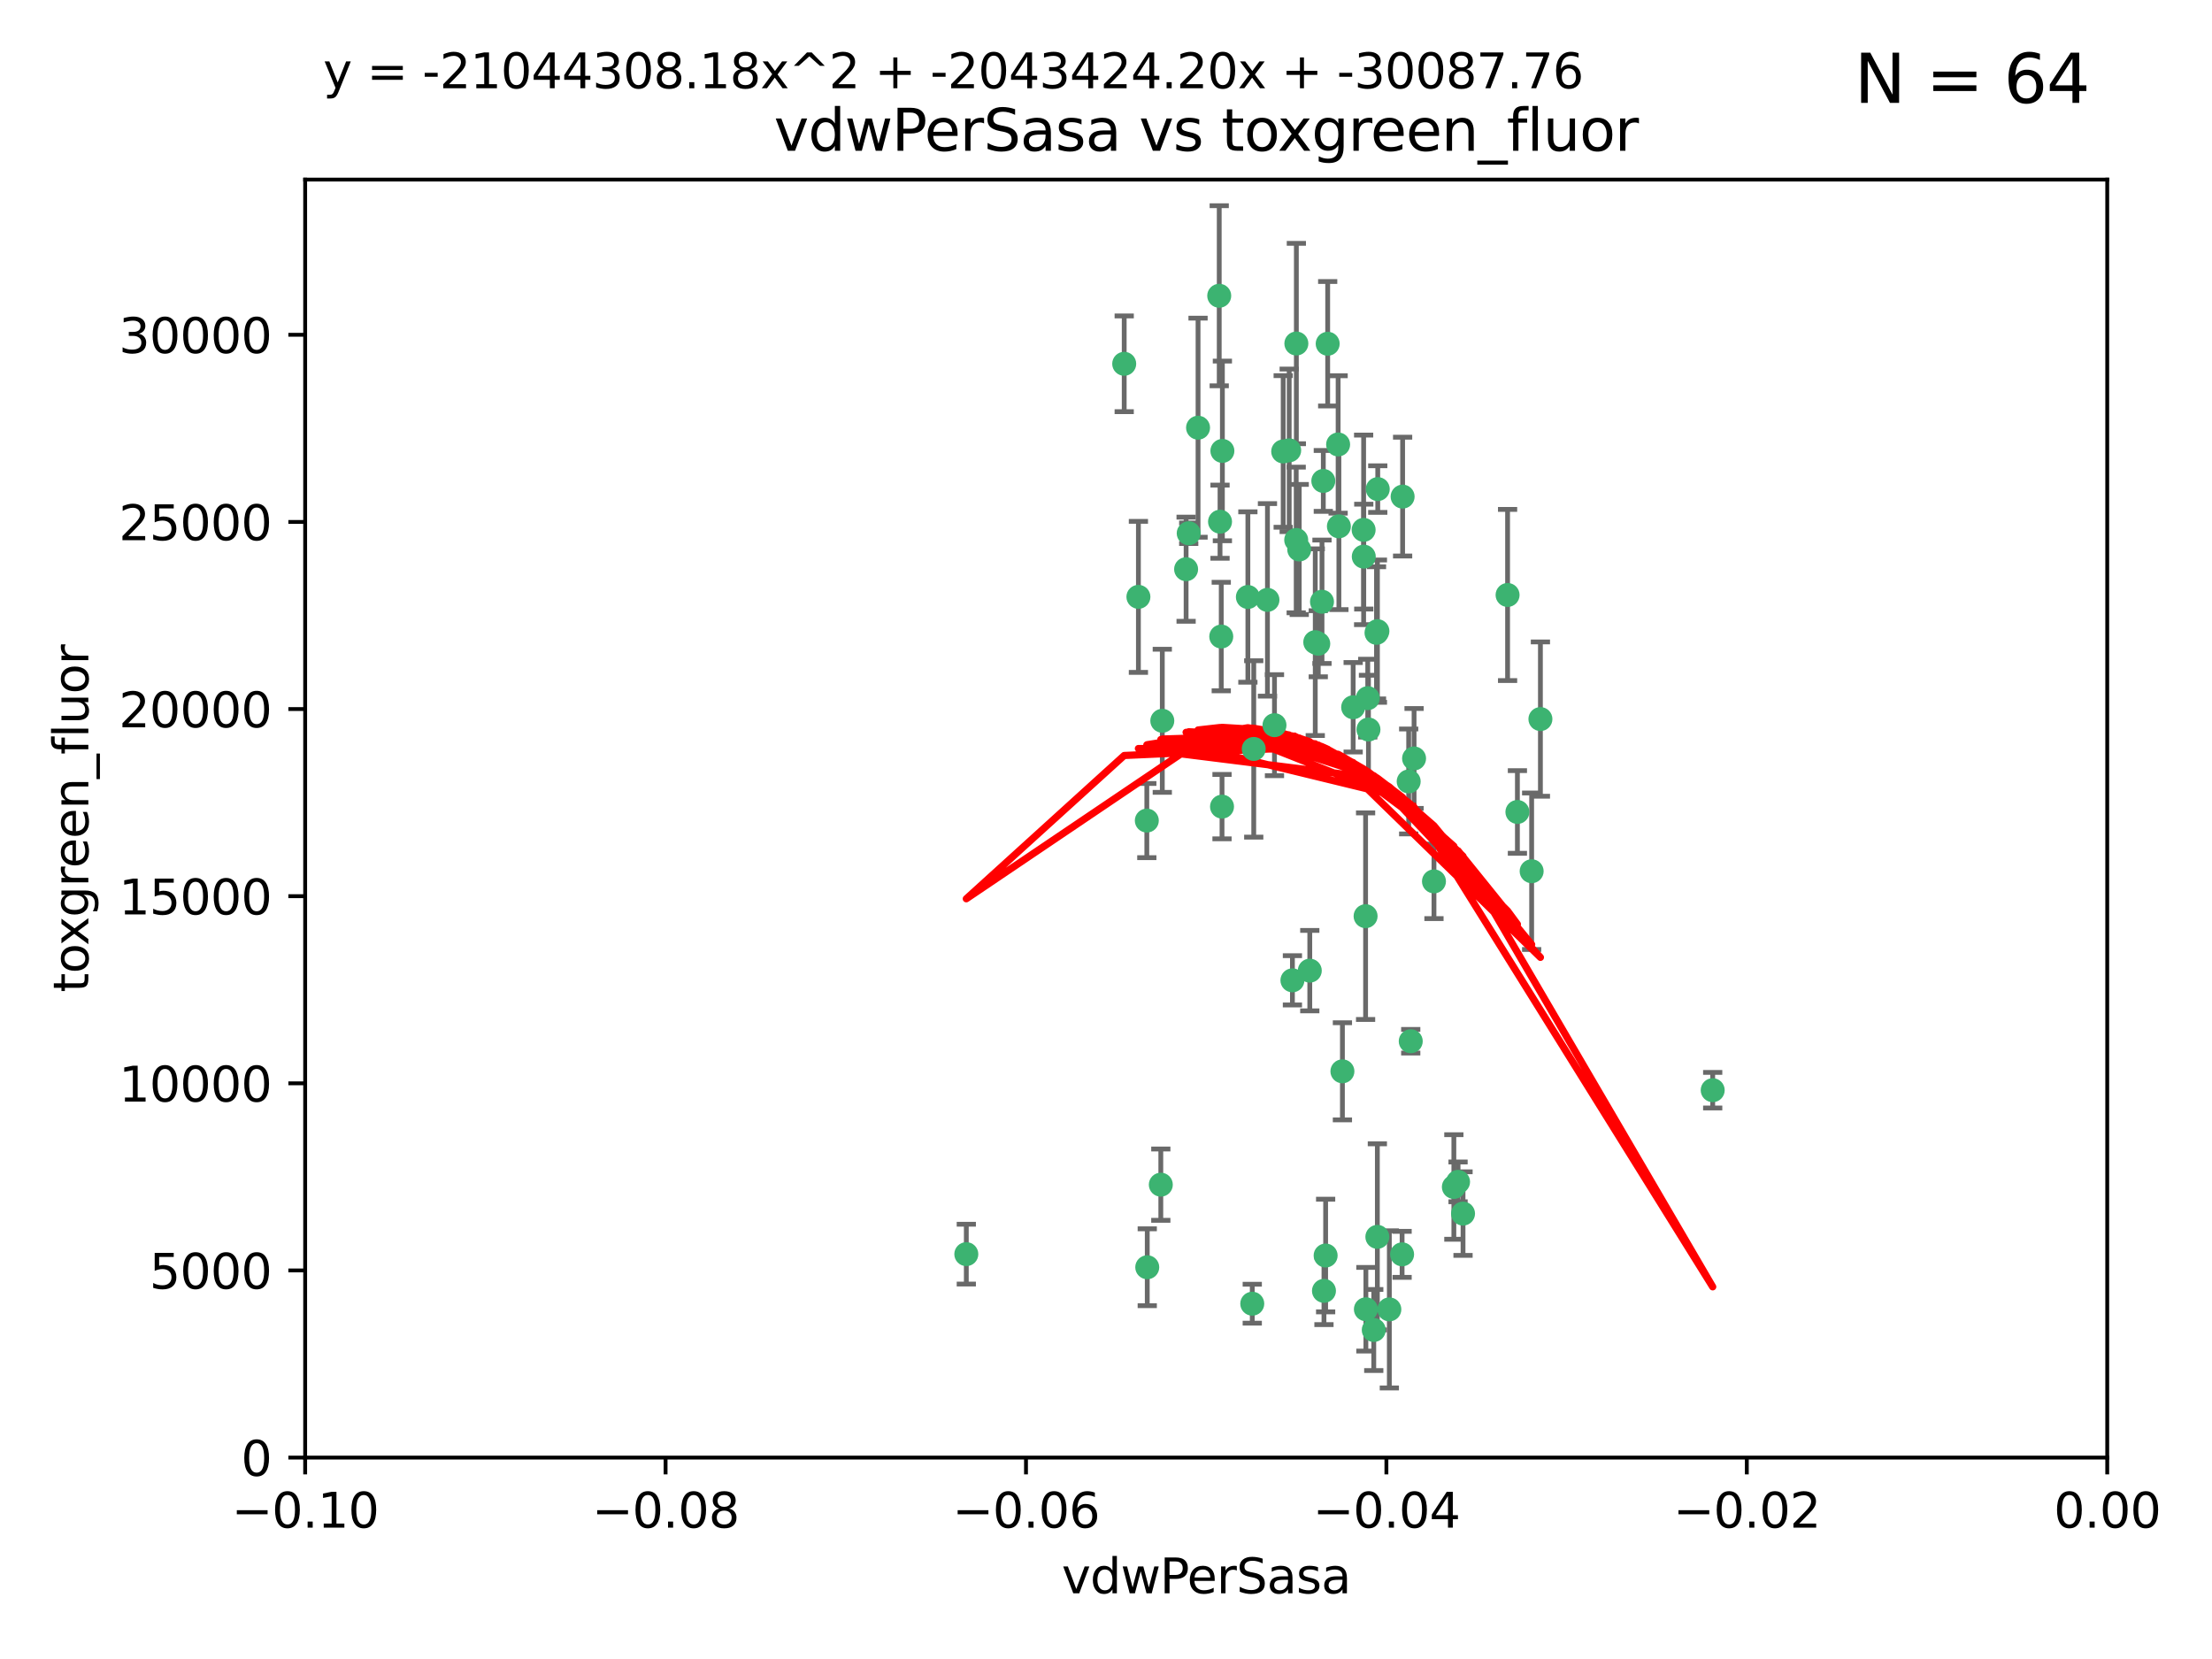 <?xml version="1.0" encoding="utf-8" standalone="no"?>
<!DOCTYPE svg PUBLIC "-//W3C//DTD SVG 1.1//EN"
  "http://www.w3.org/Graphics/SVG/1.1/DTD/svg11.dtd">
<svg xmlns:xlink="http://www.w3.org/1999/xlink" width="460.8pt" height="345.6pt" viewBox="0 0 460.8 345.6" xmlns="http://www.w3.org/2000/svg" version="1.1">
 <defs>
  <style type="text/css">*{stroke-linejoin: round; stroke-linecap: butt}</style>
 </defs>
 <g id="figure_1">
  <g id="patch_1">
   <path d="M 0 345.6 
L 460.8 345.6 
L 460.8 0 
L 0 0 
z
" style="fill: #ffffff"/>
  </g>
  <g id="axes_1">
   <g id="patch_2">
    <path d="M 63.571 303.64 
L 438.975 303.64 
L 438.975 37.411 
L 63.571 37.411 
z
" style="fill: #ffffff"/>
   </g>
   <g id="PathCollection_1">
    <defs>
     <path id="mfde6fa916e" d="M 0 1.118 
C 0.297 1.118 0.581 1 0.791 0.791 
C 1 0.581 1.118 0.297 1.118 0 
C 1.118 -0.297 1 -0.581 0.791 -0.791 
C 0.581 -1 0.297 -1.118 0 -1.118 
C -0.297 -1.118 -0.581 -1 -0.791 -0.791 
C -1 -0.581 -1.118 -0.297 -1.118 0 
C -1.118 0.297 -1 0.581 -0.791 0.791 
C -0.581 1 -0.297 1.118 0 1.118 
z
" style="stroke: #3cb371"/>
    </defs>
    <g clip-path="url(#p463b7ddf4f)">
     <use xlink:href="#mfde6fa916e" x="270.055" y="71.562" style="fill: #3cb371; stroke: #3cb371"/>
     <use xlink:href="#mfde6fa916e" x="286.941" y="131.48" style="fill: #3cb371; stroke: #3cb371"/>
     <use xlink:href="#mfde6fa916e" x="270.654" y="114.467" style="fill: #3cb371; stroke: #3cb371"/>
     <use xlink:href="#mfde6fa916e" x="284.069" y="110.38" style="fill: #3cb371; stroke: #3cb371"/>
     <use xlink:href="#mfde6fa916e" x="249.576" y="89.097" style="fill: #3cb371; stroke: #3cb371"/>
     <use xlink:href="#mfde6fa916e" x="254.155" y="108.676" style="fill: #3cb371; stroke: #3cb371"/>
     <use xlink:href="#mfde6fa916e" x="201.3" y="261.259" style="fill: #3cb371; stroke: #3cb371"/>
     <use xlink:href="#mfde6fa916e" x="234.193" y="75.786" style="fill: #3cb371; stroke: #3cb371"/>
     <use xlink:href="#mfde6fa916e" x="275.395" y="125.356" style="fill: #3cb371; stroke: #3cb371"/>
     <use xlink:href="#mfde6fa916e" x="267.313" y="94.046" style="fill: #3cb371; stroke: #3cb371"/>
     <use xlink:href="#mfde6fa916e" x="261.177" y="156.019" style="fill: #3cb371; stroke: #3cb371"/>
     <use xlink:href="#mfde6fa916e" x="281.888" y="147.335" style="fill: #3cb371; stroke: #3cb371"/>
     <use xlink:href="#mfde6fa916e" x="264.035" y="124.965" style="fill: #3cb371; stroke: #3cb371"/>
     <use xlink:href="#mfde6fa916e" x="254.646" y="93.933" style="fill: #3cb371; stroke: #3cb371"/>
     <use xlink:href="#mfde6fa916e" x="284.099" y="115.953" style="fill: #3cb371; stroke: #3cb371"/>
     <use xlink:href="#mfde6fa916e" x="278.917" y="109.646" style="fill: #3cb371; stroke: #3cb371"/>
     <use xlink:href="#mfde6fa916e" x="292.191" y="103.453" style="fill: #3cb371; stroke: #3cb371"/>
     <use xlink:href="#mfde6fa916e" x="242.128" y="150.153" style="fill: #3cb371; stroke: #3cb371"/>
     <use xlink:href="#mfde6fa916e" x="268.562" y="93.812" style="fill: #3cb371; stroke: #3cb371"/>
     <use xlink:href="#mfde6fa916e" x="259.956" y="124.367" style="fill: #3cb371; stroke: #3cb371"/>
     <use xlink:href="#mfde6fa916e" x="238.903" y="170.94" style="fill: #3cb371; stroke: #3cb371"/>
     <use xlink:href="#mfde6fa916e" x="275.671" y="100.184" style="fill: #3cb371; stroke: #3cb371"/>
     <use xlink:href="#mfde6fa916e" x="247.087" y="118.577" style="fill: #3cb371; stroke: #3cb371"/>
     <use xlink:href="#mfde6fa916e" x="278.755" y="92.588" style="fill: #3cb371; stroke: #3cb371"/>
     <use xlink:href="#mfde6fa916e" x="292.082" y="261.303" style="fill: #3cb371; stroke: #3cb371"/>
     <use xlink:href="#mfde6fa916e" x="287.011" y="101.886" style="fill: #3cb371; stroke: #3cb371"/>
     <use xlink:href="#mfde6fa916e" x="237.152" y="124.337" style="fill: #3cb371; stroke: #3cb371"/>
     <use xlink:href="#mfde6fa916e" x="276.581" y="71.61" style="fill: #3cb371; stroke: #3cb371"/>
     <use xlink:href="#mfde6fa916e" x="265.497" y="151.067" style="fill: #3cb371; stroke: #3cb371"/>
     <use xlink:href="#mfde6fa916e" x="272.853" y="202.203" style="fill: #3cb371; stroke: #3cb371"/>
     <use xlink:href="#mfde6fa916e" x="269.235" y="204.22" style="fill: #3cb371; stroke: #3cb371"/>
     <use xlink:href="#mfde6fa916e" x="241.819" y="246.787" style="fill: #3cb371; stroke: #3cb371"/>
     <use xlink:href="#mfde6fa916e" x="273.993" y="133.776" style="fill: #3cb371; stroke: #3cb371"/>
     <use xlink:href="#mfde6fa916e" x="247.631" y="111.087" style="fill: #3cb371; stroke: #3cb371"/>
     <use xlink:href="#mfde6fa916e" x="270.023" y="112.487" style="fill: #3cb371; stroke: #3cb371"/>
     <use xlink:href="#mfde6fa916e" x="253.987" y="61.614" style="fill: #3cb371; stroke: #3cb371"/>
     <use xlink:href="#mfde6fa916e" x="293.454" y="162.792" style="fill: #3cb371; stroke: #3cb371"/>
     <use xlink:href="#mfde6fa916e" x="304.776" y="252.814" style="fill: #3cb371; stroke: #3cb371"/>
     <use xlink:href="#mfde6fa916e" x="284.928" y="145.439" style="fill: #3cb371; stroke: #3cb371"/>
     <use xlink:href="#mfde6fa916e" x="274.619" y="134.104" style="fill: #3cb371; stroke: #3cb371"/>
     <use xlink:href="#mfde6fa916e" x="302.865" y="247.267" style="fill: #3cb371; stroke: #3cb371"/>
     <use xlink:href="#mfde6fa916e" x="286.752" y="131.829" style="fill: #3cb371; stroke: #3cb371"/>
     <use xlink:href="#mfde6fa916e" x="254.41" y="132.603" style="fill: #3cb371; stroke: #3cb371"/>
     <use xlink:href="#mfde6fa916e" x="254.569" y="168.036" style="fill: #3cb371; stroke: #3cb371"/>
     <use xlink:href="#mfde6fa916e" x="284.478" y="190.856" style="fill: #3cb371; stroke: #3cb371"/>
     <use xlink:href="#mfde6fa916e" x="275.806" y="268.906" style="fill: #3cb371; stroke: #3cb371"/>
     <use xlink:href="#mfde6fa916e" x="238.994" y="263.993" style="fill: #3cb371; stroke: #3cb371"/>
     <use xlink:href="#mfde6fa916e" x="260.869" y="271.584" style="fill: #3cb371; stroke: #3cb371"/>
     <use xlink:href="#mfde6fa916e" x="286.18" y="277.063" style="fill: #3cb371; stroke: #3cb371"/>
     <use xlink:href="#mfde6fa916e" x="293.884" y="216.908" style="fill: #3cb371; stroke: #3cb371"/>
     <use xlink:href="#mfde6fa916e" x="285.076" y="151.97" style="fill: #3cb371; stroke: #3cb371"/>
     <use xlink:href="#mfde6fa916e" x="319.07" y="181.494" style="fill: #3cb371; stroke: #3cb371"/>
     <use xlink:href="#mfde6fa916e" x="298.722" y="183.606" style="fill: #3cb371; stroke: #3cb371"/>
     <use xlink:href="#mfde6fa916e" x="289.425" y="272.768" style="fill: #3cb371; stroke: #3cb371"/>
     <use xlink:href="#mfde6fa916e" x="279.65" y="223.176" style="fill: #3cb371; stroke: #3cb371"/>
     <use xlink:href="#mfde6fa916e" x="286.929" y="257.661" style="fill: #3cb371; stroke: #3cb371"/>
     <use xlink:href="#mfde6fa916e" x="320.897" y="149.795" style="fill: #3cb371; stroke: #3cb371"/>
     <use xlink:href="#mfde6fa916e" x="276.154" y="261.551" style="fill: #3cb371; stroke: #3cb371"/>
     <use xlink:href="#mfde6fa916e" x="284.539" y="272.741" style="fill: #3cb371; stroke: #3cb371"/>
     <use xlink:href="#mfde6fa916e" x="314.057" y="123.943" style="fill: #3cb371; stroke: #3cb371"/>
     <use xlink:href="#mfde6fa916e" x="316.104" y="169.147" style="fill: #3cb371; stroke: #3cb371"/>
     <use xlink:href="#mfde6fa916e" x="303.74" y="246.204" style="fill: #3cb371; stroke: #3cb371"/>
     <use xlink:href="#mfde6fa916e" x="356.787" y="227.107" style="fill: #3cb371; stroke: #3cb371"/>
     <use xlink:href="#mfde6fa916e" x="294.577" y="157.999" style="fill: #3cb371; stroke: #3cb371"/>
    </g>
   </g>
   <g id="matplotlib.axis_1">
    <g id="xtick_1">
     <g id="line2d_1">
      <defs>
       <path id="md06f4907e0" d="M 0 0 
L 0 3.5 
" style="stroke: #000000; stroke-width: 0.8"/>
      </defs>
      <g>
       <use xlink:href="#md06f4907e0" x="63.571" y="303.64" style="stroke: #000000; stroke-width: 0.8"/>
      </g>
     </g>
     <g id="text_1">
      <!-- −0.10 -->
      <g transform="translate(48.249 318.238)scale(0.1 -0.1)">
       <defs>
        <path id="DejaVuSans-2212" d="M 678 2272 
L 4684 2272 
L 4684 1741 
L 678 1741 
L 678 2272 
z
" transform="scale(0.016)"/>
        <path id="DejaVuSans-30" d="M 2034 4250 
Q 1547 4250 1301 3770 
Q 1056 3291 1056 2328 
Q 1056 1369 1301 889 
Q 1547 409 2034 409 
Q 2525 409 2770 889 
Q 3016 1369 3016 2328 
Q 3016 3291 2770 3770 
Q 2525 4250 2034 4250 
z
M 2034 4750 
Q 2819 4750 3233 4129 
Q 3647 3509 3647 2328 
Q 3647 1150 3233 529 
Q 2819 -91 2034 -91 
Q 1250 -91 836 529 
Q 422 1150 422 2328 
Q 422 3509 836 4129 
Q 1250 4750 2034 4750 
z
" transform="scale(0.016)"/>
        <path id="DejaVuSans-2e" d="M 684 794 
L 1344 794 
L 1344 0 
L 684 0 
L 684 794 
z
" transform="scale(0.016)"/>
        <path id="DejaVuSans-31" d="M 794 531 
L 1825 531 
L 1825 4091 
L 703 3866 
L 703 4441 
L 1819 4666 
L 2450 4666 
L 2450 531 
L 3481 531 
L 3481 0 
L 794 0 
L 794 531 
z
" transform="scale(0.016)"/>
       </defs>
       <use xlink:href="#DejaVuSans-2212"/>
       <use xlink:href="#DejaVuSans-30" x="83.789"/>
       <use xlink:href="#DejaVuSans-2e" x="147.412"/>
       <use xlink:href="#DejaVuSans-31" x="179.199"/>
       <use xlink:href="#DejaVuSans-30" x="242.822"/>
      </g>
     </g>
    </g>
    <g id="xtick_2">
     <g id="line2d_2">
      <g>
       <use xlink:href="#md06f4907e0" x="138.652" y="303.64" style="stroke: #000000; stroke-width: 0.8"/>
      </g>
     </g>
     <g id="text_2">
      <!-- −0.08 -->
      <g transform="translate(123.329 318.238)scale(0.1 -0.1)">
       <defs>
        <path id="DejaVuSans-38" d="M 2034 2216 
Q 1584 2216 1326 1975 
Q 1069 1734 1069 1313 
Q 1069 891 1326 650 
Q 1584 409 2034 409 
Q 2484 409 2743 651 
Q 3003 894 3003 1313 
Q 3003 1734 2745 1975 
Q 2488 2216 2034 2216 
z
M 1403 2484 
Q 997 2584 770 2862 
Q 544 3141 544 3541 
Q 544 4100 942 4425 
Q 1341 4750 2034 4750 
Q 2731 4750 3128 4425 
Q 3525 4100 3525 3541 
Q 3525 3141 3298 2862 
Q 3072 2584 2669 2484 
Q 3125 2378 3379 2068 
Q 3634 1759 3634 1313 
Q 3634 634 3220 271 
Q 2806 -91 2034 -91 
Q 1263 -91 848 271 
Q 434 634 434 1313 
Q 434 1759 690 2068 
Q 947 2378 1403 2484 
z
M 1172 3481 
Q 1172 3119 1398 2916 
Q 1625 2713 2034 2713 
Q 2441 2713 2670 2916 
Q 2900 3119 2900 3481 
Q 2900 3844 2670 4047 
Q 2441 4250 2034 4250 
Q 1625 4250 1398 4047 
Q 1172 3844 1172 3481 
z
" transform="scale(0.016)"/>
       </defs>
       <use xlink:href="#DejaVuSans-2212"/>
       <use xlink:href="#DejaVuSans-30" x="83.789"/>
       <use xlink:href="#DejaVuSans-2e" x="147.412"/>
       <use xlink:href="#DejaVuSans-30" x="179.199"/>
       <use xlink:href="#DejaVuSans-38" x="242.822"/>
      </g>
     </g>
    </g>
    <g id="xtick_3">
     <g id="line2d_3">
      <g>
       <use xlink:href="#md06f4907e0" x="213.733" y="303.64" style="stroke: #000000; stroke-width: 0.8"/>
      </g>
     </g>
     <g id="text_3">
      <!-- −0.06 -->
      <g transform="translate(198.41 318.238)scale(0.1 -0.1)">
       <defs>
        <path id="DejaVuSans-36" d="M 2113 2584 
Q 1688 2584 1439 2293 
Q 1191 2003 1191 1497 
Q 1191 994 1439 701 
Q 1688 409 2113 409 
Q 2538 409 2786 701 
Q 3034 994 3034 1497 
Q 3034 2003 2786 2293 
Q 2538 2584 2113 2584 
z
M 3366 4563 
L 3366 3988 
Q 3128 4100 2886 4159 
Q 2644 4219 2406 4219 
Q 1781 4219 1451 3797 
Q 1122 3375 1075 2522 
Q 1259 2794 1537 2939 
Q 1816 3084 2150 3084 
Q 2853 3084 3261 2657 
Q 3669 2231 3669 1497 
Q 3669 778 3244 343 
Q 2819 -91 2113 -91 
Q 1303 -91 875 529 
Q 447 1150 447 2328 
Q 447 3434 972 4092 
Q 1497 4750 2381 4750 
Q 2619 4750 2861 4703 
Q 3103 4656 3366 4563 
z
" transform="scale(0.016)"/>
       </defs>
       <use xlink:href="#DejaVuSans-2212"/>
       <use xlink:href="#DejaVuSans-30" x="83.789"/>
       <use xlink:href="#DejaVuSans-2e" x="147.412"/>
       <use xlink:href="#DejaVuSans-30" x="179.199"/>
       <use xlink:href="#DejaVuSans-36" x="242.822"/>
      </g>
     </g>
    </g>
    <g id="xtick_4">
     <g id="line2d_4">
      <g>
       <use xlink:href="#md06f4907e0" x="288.813" y="303.64" style="stroke: #000000; stroke-width: 0.8"/>
      </g>
     </g>
     <g id="text_4">
      <!-- −0.04 -->
      <g transform="translate(273.491 318.238)scale(0.1 -0.1)">
       <defs>
        <path id="DejaVuSans-34" d="M 2419 4116 
L 825 1625 
L 2419 1625 
L 2419 4116 
z
M 2253 4666 
L 3047 4666 
L 3047 1625 
L 3713 1625 
L 3713 1100 
L 3047 1100 
L 3047 0 
L 2419 0 
L 2419 1100 
L 313 1100 
L 313 1709 
L 2253 4666 
z
" transform="scale(0.016)"/>
       </defs>
       <use xlink:href="#DejaVuSans-2212"/>
       <use xlink:href="#DejaVuSans-30" x="83.789"/>
       <use xlink:href="#DejaVuSans-2e" x="147.412"/>
       <use xlink:href="#DejaVuSans-30" x="179.199"/>
       <use xlink:href="#DejaVuSans-34" x="242.822"/>
      </g>
     </g>
    </g>
    <g id="xtick_5">
     <g id="line2d_5">
      <g>
       <use xlink:href="#md06f4907e0" x="363.894" y="303.64" style="stroke: #000000; stroke-width: 0.8"/>
      </g>
     </g>
     <g id="text_5">
      <!-- −0.02 -->
      <g transform="translate(348.572 318.238)scale(0.1 -0.1)">
       <defs>
        <path id="DejaVuSans-32" d="M 1228 531 
L 3431 531 
L 3431 0 
L 469 0 
L 469 531 
Q 828 903 1448 1529 
Q 2069 2156 2228 2338 
Q 2531 2678 2651 2914 
Q 2772 3150 2772 3378 
Q 2772 3750 2511 3984 
Q 2250 4219 1831 4219 
Q 1534 4219 1204 4116 
Q 875 4013 500 3803 
L 500 4441 
Q 881 4594 1212 4672 
Q 1544 4750 1819 4750 
Q 2544 4750 2975 4387 
Q 3406 4025 3406 3419 
Q 3406 3131 3298 2873 
Q 3191 2616 2906 2266 
Q 2828 2175 2409 1742 
Q 1991 1309 1228 531 
z
" transform="scale(0.016)"/>
       </defs>
       <use xlink:href="#DejaVuSans-2212"/>
       <use xlink:href="#DejaVuSans-30" x="83.789"/>
       <use xlink:href="#DejaVuSans-2e" x="147.412"/>
       <use xlink:href="#DejaVuSans-30" x="179.199"/>
       <use xlink:href="#DejaVuSans-32" x="242.822"/>
      </g>
     </g>
    </g>
    <g id="xtick_6">
     <g id="line2d_6">
      <g>
       <use xlink:href="#md06f4907e0" x="438.975" y="303.64" style="stroke: #000000; stroke-width: 0.8"/>
      </g>
     </g>
     <g id="text_6">
      <!-- 0.00 -->
      <g transform="translate(427.842 318.238)scale(0.1 -0.1)">
       <use xlink:href="#DejaVuSans-30"/>
       <use xlink:href="#DejaVuSans-2e" x="63.623"/>
       <use xlink:href="#DejaVuSans-30" x="95.41"/>
       <use xlink:href="#DejaVuSans-30" x="159.033"/>
      </g>
     </g>
    </g>
    <g id="text_7">
     <!-- vdwPerSasa -->
     <g transform="translate(221.178 331.917)scale(0.1 -0.1)">
      <defs>
       <path id="DejaVuSans-76" d="M 191 3500 
L 800 3500 
L 1894 563 
L 2988 3500 
L 3597 3500 
L 2284 0 
L 1503 0 
L 191 3500 
z
" transform="scale(0.016)"/>
       <path id="DejaVuSans-64" d="M 2906 2969 
L 2906 4863 
L 3481 4863 
L 3481 0 
L 2906 0 
L 2906 525 
Q 2725 213 2448 61 
Q 2172 -91 1784 -91 
Q 1150 -91 751 415 
Q 353 922 353 1747 
Q 353 2572 751 3078 
Q 1150 3584 1784 3584 
Q 2172 3584 2448 3432 
Q 2725 3281 2906 2969 
z
M 947 1747 
Q 947 1113 1208 752 
Q 1469 391 1925 391 
Q 2381 391 2643 752 
Q 2906 1113 2906 1747 
Q 2906 2381 2643 2742 
Q 2381 3103 1925 3103 
Q 1469 3103 1208 2742 
Q 947 2381 947 1747 
z
" transform="scale(0.016)"/>
       <path id="DejaVuSans-77" d="M 269 3500 
L 844 3500 
L 1563 769 
L 2278 3500 
L 2956 3500 
L 3675 769 
L 4391 3500 
L 4966 3500 
L 4050 0 
L 3372 0 
L 2619 2869 
L 1863 0 
L 1184 0 
L 269 3500 
z
" transform="scale(0.016)"/>
       <path id="DejaVuSans-50" d="M 1259 4147 
L 1259 2394 
L 2053 2394 
Q 2494 2394 2734 2622 
Q 2975 2850 2975 3272 
Q 2975 3691 2734 3919 
Q 2494 4147 2053 4147 
L 1259 4147 
z
M 628 4666 
L 2053 4666 
Q 2838 4666 3239 4311 
Q 3641 3956 3641 3272 
Q 3641 2581 3239 2228 
Q 2838 1875 2053 1875 
L 1259 1875 
L 1259 0 
L 628 0 
L 628 4666 
z
" transform="scale(0.016)"/>
       <path id="DejaVuSans-65" d="M 3597 1894 
L 3597 1613 
L 953 1613 
Q 991 1019 1311 708 
Q 1631 397 2203 397 
Q 2534 397 2845 478 
Q 3156 559 3463 722 
L 3463 178 
Q 3153 47 2828 -22 
Q 2503 -91 2169 -91 
Q 1331 -91 842 396 
Q 353 884 353 1716 
Q 353 2575 817 3079 
Q 1281 3584 2069 3584 
Q 2775 3584 3186 3129 
Q 3597 2675 3597 1894 
z
M 3022 2063 
Q 3016 2534 2758 2815 
Q 2500 3097 2075 3097 
Q 1594 3097 1305 2825 
Q 1016 2553 972 2059 
L 3022 2063 
z
" transform="scale(0.016)"/>
       <path id="DejaVuSans-72" d="M 2631 2963 
Q 2534 3019 2420 3045 
Q 2306 3072 2169 3072 
Q 1681 3072 1420 2755 
Q 1159 2438 1159 1844 
L 1159 0 
L 581 0 
L 581 3500 
L 1159 3500 
L 1159 2956 
Q 1341 3275 1631 3429 
Q 1922 3584 2338 3584 
Q 2397 3584 2469 3576 
Q 2541 3569 2628 3553 
L 2631 2963 
z
" transform="scale(0.016)"/>
       <path id="DejaVuSans-53" d="M 3425 4513 
L 3425 3897 
Q 3066 4069 2747 4153 
Q 2428 4238 2131 4238 
Q 1616 4238 1336 4038 
Q 1056 3838 1056 3469 
Q 1056 3159 1242 3001 
Q 1428 2844 1947 2747 
L 2328 2669 
Q 3034 2534 3370 2195 
Q 3706 1856 3706 1288 
Q 3706 609 3251 259 
Q 2797 -91 1919 -91 
Q 1588 -91 1214 -16 
Q 841 59 441 206 
L 441 856 
Q 825 641 1194 531 
Q 1563 422 1919 422 
Q 2459 422 2753 634 
Q 3047 847 3047 1241 
Q 3047 1584 2836 1778 
Q 2625 1972 2144 2069 
L 1759 2144 
Q 1053 2284 737 2584 
Q 422 2884 422 3419 
Q 422 4038 858 4394 
Q 1294 4750 2059 4750 
Q 2388 4750 2728 4690 
Q 3069 4631 3425 4513 
z
" transform="scale(0.016)"/>
       <path id="DejaVuSans-61" d="M 2194 1759 
Q 1497 1759 1228 1600 
Q 959 1441 959 1056 
Q 959 750 1161 570 
Q 1363 391 1709 391 
Q 2188 391 2477 730 
Q 2766 1069 2766 1631 
L 2766 1759 
L 2194 1759 
z
M 3341 1997 
L 3341 0 
L 2766 0 
L 2766 531 
Q 2569 213 2275 61 
Q 1981 -91 1556 -91 
Q 1019 -91 701 211 
Q 384 513 384 1019 
Q 384 1609 779 1909 
Q 1175 2209 1959 2209 
L 2766 2209 
L 2766 2266 
Q 2766 2663 2505 2880 
Q 2244 3097 1772 3097 
Q 1472 3097 1187 3025 
Q 903 2953 641 2809 
L 641 3341 
Q 956 3463 1253 3523 
Q 1550 3584 1831 3584 
Q 2591 3584 2966 3190 
Q 3341 2797 3341 1997 
z
" transform="scale(0.016)"/>
       <path id="DejaVuSans-73" d="M 2834 3397 
L 2834 2853 
Q 2591 2978 2328 3040 
Q 2066 3103 1784 3103 
Q 1356 3103 1142 2972 
Q 928 2841 928 2578 
Q 928 2378 1081 2264 
Q 1234 2150 1697 2047 
L 1894 2003 
Q 2506 1872 2764 1633 
Q 3022 1394 3022 966 
Q 3022 478 2636 193 
Q 2250 -91 1575 -91 
Q 1294 -91 989 -36 
Q 684 19 347 128 
L 347 722 
Q 666 556 975 473 
Q 1284 391 1588 391 
Q 1994 391 2212 530 
Q 2431 669 2431 922 
Q 2431 1156 2273 1281 
Q 2116 1406 1581 1522 
L 1381 1569 
Q 847 1681 609 1914 
Q 372 2147 372 2553 
Q 372 3047 722 3315 
Q 1072 3584 1716 3584 
Q 2034 3584 2315 3537 
Q 2597 3491 2834 3397 
z
" transform="scale(0.016)"/>
      </defs>
      <use xlink:href="#DejaVuSans-76"/>
      <use xlink:href="#DejaVuSans-64" x="59.18"/>
      <use xlink:href="#DejaVuSans-77" x="122.656"/>
      <use xlink:href="#DejaVuSans-50" x="204.443"/>
      <use xlink:href="#DejaVuSans-65" x="261.121"/>
      <use xlink:href="#DejaVuSans-72" x="322.645"/>
      <use xlink:href="#DejaVuSans-53" x="363.758"/>
      <use xlink:href="#DejaVuSans-61" x="427.234"/>
      <use xlink:href="#DejaVuSans-73" x="488.514"/>
      <use xlink:href="#DejaVuSans-61" x="540.613"/>
     </g>
    </g>
   </g>
   <g id="matplotlib.axis_2">
    <g id="ytick_1">
     <g id="line2d_7">
      <defs>
       <path id="mfbf1828630" d="M 0 0 
L -3.5 0 
" style="stroke: #000000; stroke-width: 0.8"/>
      </defs>
      <g>
       <use xlink:href="#mfbf1828630" x="63.571" y="303.64" style="stroke: #000000; stroke-width: 0.8"/>
      </g>
     </g>
     <g id="text_8">
      <!-- 0 -->
      <g transform="translate(50.209 307.439)scale(0.1 -0.1)">
       <use xlink:href="#DejaVuSans-30"/>
      </g>
     </g>
    </g>
    <g id="ytick_2">
     <g id="line2d_8">
      <g>
       <use xlink:href="#mfbf1828630" x="63.571" y="264.657" style="stroke: #000000; stroke-width: 0.8"/>
      </g>
     </g>
     <g id="text_9">
      <!-- 5000 -->
      <g transform="translate(31.121 268.457)scale(0.1 -0.1)">
       <defs>
        <path id="DejaVuSans-35" d="M 691 4666 
L 3169 4666 
L 3169 4134 
L 1269 4134 
L 1269 2991 
Q 1406 3038 1543 3061 
Q 1681 3084 1819 3084 
Q 2600 3084 3056 2656 
Q 3513 2228 3513 1497 
Q 3513 744 3044 326 
Q 2575 -91 1722 -91 
Q 1428 -91 1123 -41 
Q 819 9 494 109 
L 494 744 
Q 775 591 1075 516 
Q 1375 441 1709 441 
Q 2250 441 2565 725 
Q 2881 1009 2881 1497 
Q 2881 1984 2565 2268 
Q 2250 2553 1709 2553 
Q 1456 2553 1204 2497 
Q 953 2441 691 2322 
L 691 4666 
z
" transform="scale(0.016)"/>
       </defs>
       <use xlink:href="#DejaVuSans-35"/>
       <use xlink:href="#DejaVuSans-30" x="63.623"/>
       <use xlink:href="#DejaVuSans-30" x="127.246"/>
       <use xlink:href="#DejaVuSans-30" x="190.869"/>
      </g>
     </g>
    </g>
    <g id="ytick_3">
     <g id="line2d_9">
      <g>
       <use xlink:href="#mfbf1828630" x="63.571" y="225.675" style="stroke: #000000; stroke-width: 0.8"/>
      </g>
     </g>
     <g id="text_10">
      <!-- 10000 -->
      <g transform="translate(24.759 229.474)scale(0.1 -0.1)">
       <use xlink:href="#DejaVuSans-31"/>
       <use xlink:href="#DejaVuSans-30" x="63.623"/>
       <use xlink:href="#DejaVuSans-30" x="127.246"/>
       <use xlink:href="#DejaVuSans-30" x="190.869"/>
       <use xlink:href="#DejaVuSans-30" x="254.492"/>
      </g>
     </g>
    </g>
    <g id="ytick_4">
     <g id="line2d_10">
      <g>
       <use xlink:href="#mfbf1828630" x="63.571" y="186.692" style="stroke: #000000; stroke-width: 0.8"/>
      </g>
     </g>
     <g id="text_11">
      <!-- 15000 -->
      <g transform="translate(24.759 190.492)scale(0.1 -0.1)">
       <use xlink:href="#DejaVuSans-31"/>
       <use xlink:href="#DejaVuSans-35" x="63.623"/>
       <use xlink:href="#DejaVuSans-30" x="127.246"/>
       <use xlink:href="#DejaVuSans-30" x="190.869"/>
       <use xlink:href="#DejaVuSans-30" x="254.492"/>
      </g>
     </g>
    </g>
    <g id="ytick_5">
     <g id="line2d_11">
      <g>
       <use xlink:href="#mfbf1828630" x="63.571" y="147.71" style="stroke: #000000; stroke-width: 0.8"/>
      </g>
     </g>
     <g id="text_12">
      <!-- 20000 -->
      <g transform="translate(24.759 151.509)scale(0.1 -0.1)">
       <use xlink:href="#DejaVuSans-32"/>
       <use xlink:href="#DejaVuSans-30" x="63.623"/>
       <use xlink:href="#DejaVuSans-30" x="127.246"/>
       <use xlink:href="#DejaVuSans-30" x="190.869"/>
       <use xlink:href="#DejaVuSans-30" x="254.492"/>
      </g>
     </g>
    </g>
    <g id="ytick_6">
     <g id="line2d_12">
      <g>
       <use xlink:href="#mfbf1828630" x="63.571" y="108.727" style="stroke: #000000; stroke-width: 0.8"/>
      </g>
     </g>
     <g id="text_13">
      <!-- 25000 -->
      <g transform="translate(24.759 112.527)scale(0.1 -0.1)">
       <use xlink:href="#DejaVuSans-32"/>
       <use xlink:href="#DejaVuSans-35" x="63.623"/>
       <use xlink:href="#DejaVuSans-30" x="127.246"/>
       <use xlink:href="#DejaVuSans-30" x="190.869"/>
       <use xlink:href="#DejaVuSans-30" x="254.492"/>
      </g>
     </g>
    </g>
    <g id="ytick_7">
     <g id="line2d_13">
      <g>
       <use xlink:href="#mfbf1828630" x="63.571" y="69.745" style="stroke: #000000; stroke-width: 0.8"/>
      </g>
     </g>
     <g id="text_14">
      <!-- 30000 -->
      <g transform="translate(24.759 73.544)scale(0.1 -0.1)">
       <defs>
        <path id="DejaVuSans-33" d="M 2597 2516 
Q 3050 2419 3304 2112 
Q 3559 1806 3559 1356 
Q 3559 666 3084 287 
Q 2609 -91 1734 -91 
Q 1441 -91 1130 -33 
Q 819 25 488 141 
L 488 750 
Q 750 597 1062 519 
Q 1375 441 1716 441 
Q 2309 441 2620 675 
Q 2931 909 2931 1356 
Q 2931 1769 2642 2001 
Q 2353 2234 1838 2234 
L 1294 2234 
L 1294 2753 
L 1863 2753 
Q 2328 2753 2575 2939 
Q 2822 3125 2822 3475 
Q 2822 3834 2567 4026 
Q 2313 4219 1838 4219 
Q 1578 4219 1281 4162 
Q 984 4106 628 3988 
L 628 4550 
Q 988 4650 1302 4700 
Q 1616 4750 1894 4750 
Q 2613 4750 3031 4423 
Q 3450 4097 3450 3541 
Q 3450 3153 3228 2886 
Q 3006 2619 2597 2516 
z
" transform="scale(0.016)"/>
       </defs>
       <use xlink:href="#DejaVuSans-33"/>
       <use xlink:href="#DejaVuSans-30" x="63.623"/>
       <use xlink:href="#DejaVuSans-30" x="127.246"/>
       <use xlink:href="#DejaVuSans-30" x="190.869"/>
       <use xlink:href="#DejaVuSans-30" x="254.492"/>
      </g>
     </g>
    </g>
    <g id="text_15">
     <!-- toxgreen_fluor -->
     <g transform="translate(18.401 206.72)rotate(-90)scale(0.1 -0.1)">
      <defs>
       <path id="DejaVuSans-74" d="M 1172 4494 
L 1172 3500 
L 2356 3500 
L 2356 3053 
L 1172 3053 
L 1172 1153 
Q 1172 725 1289 603 
Q 1406 481 1766 481 
L 2356 481 
L 2356 0 
L 1766 0 
Q 1100 0 847 248 
Q 594 497 594 1153 
L 594 3053 
L 172 3053 
L 172 3500 
L 594 3500 
L 594 4494 
L 1172 4494 
z
" transform="scale(0.016)"/>
       <path id="DejaVuSans-6f" d="M 1959 3097 
Q 1497 3097 1228 2736 
Q 959 2375 959 1747 
Q 959 1119 1226 758 
Q 1494 397 1959 397 
Q 2419 397 2687 759 
Q 2956 1122 2956 1747 
Q 2956 2369 2687 2733 
Q 2419 3097 1959 3097 
z
M 1959 3584 
Q 2709 3584 3137 3096 
Q 3566 2609 3566 1747 
Q 3566 888 3137 398 
Q 2709 -91 1959 -91 
Q 1206 -91 779 398 
Q 353 888 353 1747 
Q 353 2609 779 3096 
Q 1206 3584 1959 3584 
z
" transform="scale(0.016)"/>
       <path id="DejaVuSans-78" d="M 3513 3500 
L 2247 1797 
L 3578 0 
L 2900 0 
L 1881 1375 
L 863 0 
L 184 0 
L 1544 1831 
L 300 3500 
L 978 3500 
L 1906 2253 
L 2834 3500 
L 3513 3500 
z
" transform="scale(0.016)"/>
       <path id="DejaVuSans-67" d="M 2906 1791 
Q 2906 2416 2648 2759 
Q 2391 3103 1925 3103 
Q 1463 3103 1205 2759 
Q 947 2416 947 1791 
Q 947 1169 1205 825 
Q 1463 481 1925 481 
Q 2391 481 2648 825 
Q 2906 1169 2906 1791 
z
M 3481 434 
Q 3481 -459 3084 -895 
Q 2688 -1331 1869 -1331 
Q 1566 -1331 1297 -1286 
Q 1028 -1241 775 -1147 
L 775 -588 
Q 1028 -725 1275 -790 
Q 1522 -856 1778 -856 
Q 2344 -856 2625 -561 
Q 2906 -266 2906 331 
L 2906 616 
Q 2728 306 2450 153 
Q 2172 0 1784 0 
Q 1141 0 747 490 
Q 353 981 353 1791 
Q 353 2603 747 3093 
Q 1141 3584 1784 3584 
Q 2172 3584 2450 3431 
Q 2728 3278 2906 2969 
L 2906 3500 
L 3481 3500 
L 3481 434 
z
" transform="scale(0.016)"/>
       <path id="DejaVuSans-6e" d="M 3513 2113 
L 3513 0 
L 2938 0 
L 2938 2094 
Q 2938 2591 2744 2837 
Q 2550 3084 2163 3084 
Q 1697 3084 1428 2787 
Q 1159 2491 1159 1978 
L 1159 0 
L 581 0 
L 581 3500 
L 1159 3500 
L 1159 2956 
Q 1366 3272 1645 3428 
Q 1925 3584 2291 3584 
Q 2894 3584 3203 3211 
Q 3513 2838 3513 2113 
z
" transform="scale(0.016)"/>
       <path id="DejaVuSans-5f" d="M 3263 -1063 
L 3263 -1509 
L -63 -1509 
L -63 -1063 
L 3263 -1063 
z
" transform="scale(0.016)"/>
       <path id="DejaVuSans-66" d="M 2375 4863 
L 2375 4384 
L 1825 4384 
Q 1516 4384 1395 4259 
Q 1275 4134 1275 3809 
L 1275 3500 
L 2222 3500 
L 2222 3053 
L 1275 3053 
L 1275 0 
L 697 0 
L 697 3053 
L 147 3053 
L 147 3500 
L 697 3500 
L 697 3744 
Q 697 4328 969 4595 
Q 1241 4863 1831 4863 
L 2375 4863 
z
" transform="scale(0.016)"/>
       <path id="DejaVuSans-6c" d="M 603 4863 
L 1178 4863 
L 1178 0 
L 603 0 
L 603 4863 
z
" transform="scale(0.016)"/>
       <path id="DejaVuSans-75" d="M 544 1381 
L 544 3500 
L 1119 3500 
L 1119 1403 
Q 1119 906 1312 657 
Q 1506 409 1894 409 
Q 2359 409 2629 706 
Q 2900 1003 2900 1516 
L 2900 3500 
L 3475 3500 
L 3475 0 
L 2900 0 
L 2900 538 
Q 2691 219 2414 64 
Q 2138 -91 1772 -91 
Q 1169 -91 856 284 
Q 544 659 544 1381 
z
M 1991 3584 
L 1991 3584 
z
" transform="scale(0.016)"/>
      </defs>
      <use xlink:href="#DejaVuSans-74"/>
      <use xlink:href="#DejaVuSans-6f" x="39.209"/>
      <use xlink:href="#DejaVuSans-78" x="97.266"/>
      <use xlink:href="#DejaVuSans-67" x="156.445"/>
      <use xlink:href="#DejaVuSans-72" x="219.922"/>
      <use xlink:href="#DejaVuSans-65" x="258.785"/>
      <use xlink:href="#DejaVuSans-65" x="320.309"/>
      <use xlink:href="#DejaVuSans-6e" x="381.832"/>
      <use xlink:href="#DejaVuSans-5f" x="445.211"/>
      <use xlink:href="#DejaVuSans-66" x="495.211"/>
      <use xlink:href="#DejaVuSans-6c" x="530.416"/>
      <use xlink:href="#DejaVuSans-75" x="558.199"/>
      <use xlink:href="#DejaVuSans-6f" x="621.578"/>
      <use xlink:href="#DejaVuSans-72" x="682.76"/>
     </g>
    </g>
   </g>
   <g id="LineCollection_1">
    <path d="M 270.055 92.434 
L 270.055 50.691 
" clip-path="url(#p463b7ddf4f)" style="fill: none; stroke: #696969"/>
    <path d="M 286.941 146.307 
L 286.941 116.654 
" clip-path="url(#p463b7ddf4f)" style="fill: none; stroke: #696969"/>
    <path d="M 270.654 128.017 
L 270.654 100.917 
" clip-path="url(#p463b7ddf4f)" style="fill: none; stroke: #696969"/>
    <path d="M 284.069 130.124 
L 284.069 90.636 
" clip-path="url(#p463b7ddf4f)" style="fill: none; stroke: #696969"/>
    <path d="M 249.576 111.917 
L 249.576 66.277 
" clip-path="url(#p463b7ddf4f)" style="fill: none; stroke: #696969"/>
    <path d="M 254.155 116.296 
L 254.155 101.057 
" clip-path="url(#p463b7ddf4f)" style="fill: none; stroke: #696969"/>
    <path d="M 201.3 267.49 
L 201.3 255.028 
" clip-path="url(#p463b7ddf4f)" style="fill: none; stroke: #696969"/>
    <path d="M 234.193 85.756 
L 234.193 65.815 
" clip-path="url(#p463b7ddf4f)" style="fill: none; stroke: #696969"/>
    <path d="M 275.395 138.211 
L 275.395 112.501 
" clip-path="url(#p463b7ddf4f)" style="fill: none; stroke: #696969"/>
    <path d="M 267.313 109.836 
L 267.313 78.257 
" clip-path="url(#p463b7ddf4f)" style="fill: none; stroke: #696969"/>
    <path d="M 261.177 174.39 
L 261.177 137.647 
" clip-path="url(#p463b7ddf4f)" style="fill: none; stroke: #696969"/>
    <path d="M 281.888 156.65 
L 281.888 138.02 
" clip-path="url(#p463b7ddf4f)" style="fill: none; stroke: #696969"/>
    <path d="M 264.035 145.018 
L 264.035 104.912 
" clip-path="url(#p463b7ddf4f)" style="fill: none; stroke: #696969"/>
    <path d="M 254.646 112.649 
L 254.646 75.218 
" clip-path="url(#p463b7ddf4f)" style="fill: none; stroke: #696969"/>
    <path d="M 284.099 126.872 
L 284.099 105.035 
" clip-path="url(#p463b7ddf4f)" style="fill: none; stroke: #696969"/>
    <path d="M 278.917 126.988 
L 278.917 92.305 
" clip-path="url(#p463b7ddf4f)" style="fill: none; stroke: #696969"/>
    <path d="M 292.191 115.826 
L 292.191 91.08 
" clip-path="url(#p463b7ddf4f)" style="fill: none; stroke: #696969"/>
    <path d="M 242.128 165.057 
L 242.128 135.25 
" clip-path="url(#p463b7ddf4f)" style="fill: none; stroke: #696969"/>
    <path d="M 268.562 110.745 
L 268.562 76.878 
" clip-path="url(#p463b7ddf4f)" style="fill: none; stroke: #696969"/>
    <path d="M 259.956 142.114 
L 259.956 106.621 
" clip-path="url(#p463b7ddf4f)" style="fill: none; stroke: #696969"/>
    <path d="M 238.903 178.667 
L 238.903 163.212 
" clip-path="url(#p463b7ddf4f)" style="fill: none; stroke: #696969"/>
    <path d="M 275.671 106.525 
L 275.671 93.844 
" clip-path="url(#p463b7ddf4f)" style="fill: none; stroke: #696969"/>
    <path d="M 247.087 129.424 
L 247.087 107.731 
" clip-path="url(#p463b7ddf4f)" style="fill: none; stroke: #696969"/>
    <path d="M 278.755 106.902 
L 278.755 78.274 
" clip-path="url(#p463b7ddf4f)" style="fill: none; stroke: #696969"/>
    <path d="M 292.082 266.097 
L 292.082 256.51 
" clip-path="url(#p463b7ddf4f)" style="fill: none; stroke: #696969"/>
    <path d="M 287.011 106.741 
L 287.011 97.032 
" clip-path="url(#p463b7ddf4f)" style="fill: none; stroke: #696969"/>
    <path d="M 237.152 140.07 
L 237.152 108.604 
" clip-path="url(#p463b7ddf4f)" style="fill: none; stroke: #696969"/>
    <path d="M 276.581 84.576 
L 276.581 58.645 
" clip-path="url(#p463b7ddf4f)" style="fill: none; stroke: #696969"/>
    <path d="M 265.497 161.588 
L 265.497 140.547 
" clip-path="url(#p463b7ddf4f)" style="fill: none; stroke: #696969"/>
    <path d="M 272.853 210.579 
L 272.853 193.826 
" clip-path="url(#p463b7ddf4f)" style="fill: none; stroke: #696969"/>
    <path d="M 269.235 209.352 
L 269.235 199.087 
" clip-path="url(#p463b7ddf4f)" style="fill: none; stroke: #696969"/>
    <path d="M 241.819 254.215 
L 241.819 239.358 
" clip-path="url(#p463b7ddf4f)" style="fill: none; stroke: #696969"/>
    <path d="M 273.993 153.222 
L 273.993 114.33 
" clip-path="url(#p463b7ddf4f)" style="fill: none; stroke: #696969"/>
    <path d="M 247.631 113.226 
L 247.631 108.949 
" clip-path="url(#p463b7ddf4f)" style="fill: none; stroke: #696969"/>
    <path d="M 270.023 127.655 
L 270.023 97.319 
" clip-path="url(#p463b7ddf4f)" style="fill: none; stroke: #696969"/>
    <path d="M 253.987 80.373 
L 253.987 42.855 
" clip-path="url(#p463b7ddf4f)" style="fill: none; stroke: #696969"/>
    <path d="M 293.454 173.718 
L 293.454 151.865 
" clip-path="url(#p463b7ddf4f)" style="fill: none; stroke: #696969"/>
    <path d="M 304.776 261.522 
L 304.776 244.105 
" clip-path="url(#p463b7ddf4f)" style="fill: none; stroke: #696969"/>
    <path d="M 284.928 153.546 
L 284.928 137.331 
" clip-path="url(#p463b7ddf4f)" style="fill: none; stroke: #696969"/>
    <path d="M 274.619 140.983 
L 274.619 127.226 
" clip-path="url(#p463b7ddf4f)" style="fill: none; stroke: #696969"/>
    <path d="M 302.865 258.157 
L 302.865 236.377 
" clip-path="url(#p463b7ddf4f)" style="fill: none; stroke: #696969"/>
    <path d="M 286.752 145.591 
L 286.752 118.067 
" clip-path="url(#p463b7ddf4f)" style="fill: none; stroke: #696969"/>
    <path d="M 254.41 143.904 
L 254.41 121.303 
" clip-path="url(#p463b7ddf4f)" style="fill: none; stroke: #696969"/>
    <path d="M 254.569 174.742 
L 254.569 161.329 
" clip-path="url(#p463b7ddf4f)" style="fill: none; stroke: #696969"/>
    <path d="M 284.478 212.373 
L 284.478 169.339 
" clip-path="url(#p463b7ddf4f)" style="fill: none; stroke: #696969"/>
    <path d="M 275.806 275.94 
L 275.806 261.871 
" clip-path="url(#p463b7ddf4f)" style="fill: none; stroke: #696969"/>
    <path d="M 238.994 272.003 
L 238.994 255.982 
" clip-path="url(#p463b7ddf4f)" style="fill: none; stroke: #696969"/>
    <path d="M 260.869 275.64 
L 260.869 267.529 
" clip-path="url(#p463b7ddf4f)" style="fill: none; stroke: #696969"/>
    <path d="M 286.18 285.505 
L 286.18 268.621 
" clip-path="url(#p463b7ddf4f)" style="fill: none; stroke: #696969"/>
    <path d="M 293.884 219.374 
L 293.884 214.442 
" clip-path="url(#p463b7ddf4f)" style="fill: none; stroke: #696969"/>
    <path d="M 285.076 163.271 
L 285.076 140.669 
" clip-path="url(#p463b7ddf4f)" style="fill: none; stroke: #696969"/>
    <path d="M 319.07 197.796 
L 319.07 165.192 
" clip-path="url(#p463b7ddf4f)" style="fill: none; stroke: #696969"/>
    <path d="M 298.722 191.362 
L 298.722 175.85 
" clip-path="url(#p463b7ddf4f)" style="fill: none; stroke: #696969"/>
    <path d="M 289.425 289.135 
L 289.425 256.401 
" clip-path="url(#p463b7ddf4f)" style="fill: none; stroke: #696969"/>
    <path d="M 279.65 233.292 
L 279.65 213.059 
" clip-path="url(#p463b7ddf4f)" style="fill: none; stroke: #696969"/>
    <path d="M 286.929 277.044 
L 286.929 238.278 
" clip-path="url(#p463b7ddf4f)" style="fill: none; stroke: #696969"/>
    <path d="M 320.897 165.867 
L 320.897 133.723 
" clip-path="url(#p463b7ddf4f)" style="fill: none; stroke: #696969"/>
    <path d="M 276.154 273.286 
L 276.154 249.816 
" clip-path="url(#p463b7ddf4f)" style="fill: none; stroke: #696969"/>
    <path d="M 284.539 281.454 
L 284.539 264.027 
" clip-path="url(#p463b7ddf4f)" style="fill: none; stroke: #696969"/>
    <path d="M 314.057 141.769 
L 314.057 106.117 
" clip-path="url(#p463b7ddf4f)" style="fill: none; stroke: #696969"/>
    <path d="M 316.104 177.757 
L 316.104 160.538 
" clip-path="url(#p463b7ddf4f)" style="fill: none; stroke: #696969"/>
    <path d="M 303.74 250.348 
L 303.74 242.06 
" clip-path="url(#p463b7ddf4f)" style="fill: none; stroke: #696969"/>
    <path d="M 356.787 230.811 
L 356.787 223.403 
" clip-path="url(#p463b7ddf4f)" style="fill: none; stroke: #696969"/>
    <path d="M 294.577 168.403 
L 294.577 147.594 
" clip-path="url(#p463b7ddf4f)" style="fill: none; stroke: #696969"/>
   </g>
   <g id="line2d_14">
    <defs>
     <path id="m24ccc27951" d="M 2 0 
L -2 -0 
" style="stroke: #696969"/>
    </defs>
    <g clip-path="url(#p463b7ddf4f)">
     <use xlink:href="#m24ccc27951" x="270.055" y="92.434" style="fill: #696969; stroke: #696969"/>
     <use xlink:href="#m24ccc27951" x="286.941" y="146.307" style="fill: #696969; stroke: #696969"/>
     <use xlink:href="#m24ccc27951" x="270.654" y="128.017" style="fill: #696969; stroke: #696969"/>
     <use xlink:href="#m24ccc27951" x="284.069" y="130.124" style="fill: #696969; stroke: #696969"/>
     <use xlink:href="#m24ccc27951" x="249.576" y="111.917" style="fill: #696969; stroke: #696969"/>
     <use xlink:href="#m24ccc27951" x="254.155" y="116.296" style="fill: #696969; stroke: #696969"/>
     <use xlink:href="#m24ccc27951" x="201.3" y="267.49" style="fill: #696969; stroke: #696969"/>
     <use xlink:href="#m24ccc27951" x="234.193" y="85.756" style="fill: #696969; stroke: #696969"/>
     <use xlink:href="#m24ccc27951" x="275.395" y="138.211" style="fill: #696969; stroke: #696969"/>
     <use xlink:href="#m24ccc27951" x="267.313" y="109.836" style="fill: #696969; stroke: #696969"/>
     <use xlink:href="#m24ccc27951" x="261.177" y="174.39" style="fill: #696969; stroke: #696969"/>
     <use xlink:href="#m24ccc27951" x="281.888" y="156.65" style="fill: #696969; stroke: #696969"/>
     <use xlink:href="#m24ccc27951" x="264.035" y="145.018" style="fill: #696969; stroke: #696969"/>
     <use xlink:href="#m24ccc27951" x="254.646" y="112.649" style="fill: #696969; stroke: #696969"/>
     <use xlink:href="#m24ccc27951" x="284.099" y="126.872" style="fill: #696969; stroke: #696969"/>
     <use xlink:href="#m24ccc27951" x="278.917" y="126.988" style="fill: #696969; stroke: #696969"/>
     <use xlink:href="#m24ccc27951" x="292.191" y="115.826" style="fill: #696969; stroke: #696969"/>
     <use xlink:href="#m24ccc27951" x="242.128" y="165.057" style="fill: #696969; stroke: #696969"/>
     <use xlink:href="#m24ccc27951" x="268.562" y="110.745" style="fill: #696969; stroke: #696969"/>
     <use xlink:href="#m24ccc27951" x="259.956" y="142.114" style="fill: #696969; stroke: #696969"/>
     <use xlink:href="#m24ccc27951" x="238.903" y="178.667" style="fill: #696969; stroke: #696969"/>
     <use xlink:href="#m24ccc27951" x="275.671" y="106.525" style="fill: #696969; stroke: #696969"/>
     <use xlink:href="#m24ccc27951" x="247.087" y="129.424" style="fill: #696969; stroke: #696969"/>
     <use xlink:href="#m24ccc27951" x="278.755" y="106.902" style="fill: #696969; stroke: #696969"/>
     <use xlink:href="#m24ccc27951" x="292.082" y="266.097" style="fill: #696969; stroke: #696969"/>
     <use xlink:href="#m24ccc27951" x="287.011" y="106.741" style="fill: #696969; stroke: #696969"/>
     <use xlink:href="#m24ccc27951" x="237.152" y="140.07" style="fill: #696969; stroke: #696969"/>
     <use xlink:href="#m24ccc27951" x="276.581" y="84.576" style="fill: #696969; stroke: #696969"/>
     <use xlink:href="#m24ccc27951" x="265.497" y="161.588" style="fill: #696969; stroke: #696969"/>
     <use xlink:href="#m24ccc27951" x="272.853" y="210.579" style="fill: #696969; stroke: #696969"/>
     <use xlink:href="#m24ccc27951" x="269.235" y="209.352" style="fill: #696969; stroke: #696969"/>
     <use xlink:href="#m24ccc27951" x="241.819" y="254.215" style="fill: #696969; stroke: #696969"/>
     <use xlink:href="#m24ccc27951" x="273.993" y="153.222" style="fill: #696969; stroke: #696969"/>
     <use xlink:href="#m24ccc27951" x="247.631" y="113.226" style="fill: #696969; stroke: #696969"/>
     <use xlink:href="#m24ccc27951" x="270.023" y="127.655" style="fill: #696969; stroke: #696969"/>
     <use xlink:href="#m24ccc27951" x="253.987" y="80.373" style="fill: #696969; stroke: #696969"/>
     <use xlink:href="#m24ccc27951" x="293.454" y="173.718" style="fill: #696969; stroke: #696969"/>
     <use xlink:href="#m24ccc27951" x="304.776" y="261.522" style="fill: #696969; stroke: #696969"/>
     <use xlink:href="#m24ccc27951" x="284.928" y="153.546" style="fill: #696969; stroke: #696969"/>
     <use xlink:href="#m24ccc27951" x="274.619" y="140.983" style="fill: #696969; stroke: #696969"/>
     <use xlink:href="#m24ccc27951" x="302.865" y="258.157" style="fill: #696969; stroke: #696969"/>
     <use xlink:href="#m24ccc27951" x="286.752" y="145.591" style="fill: #696969; stroke: #696969"/>
     <use xlink:href="#m24ccc27951" x="254.41" y="143.904" style="fill: #696969; stroke: #696969"/>
     <use xlink:href="#m24ccc27951" x="254.569" y="174.742" style="fill: #696969; stroke: #696969"/>
     <use xlink:href="#m24ccc27951" x="284.478" y="212.373" style="fill: #696969; stroke: #696969"/>
     <use xlink:href="#m24ccc27951" x="275.806" y="275.94" style="fill: #696969; stroke: #696969"/>
     <use xlink:href="#m24ccc27951" x="238.994" y="272.003" style="fill: #696969; stroke: #696969"/>
     <use xlink:href="#m24ccc27951" x="260.869" y="275.64" style="fill: #696969; stroke: #696969"/>
     <use xlink:href="#m24ccc27951" x="286.18" y="285.505" style="fill: #696969; stroke: #696969"/>
     <use xlink:href="#m24ccc27951" x="293.884" y="219.374" style="fill: #696969; stroke: #696969"/>
     <use xlink:href="#m24ccc27951" x="285.076" y="163.271" style="fill: #696969; stroke: #696969"/>
     <use xlink:href="#m24ccc27951" x="319.07" y="197.796" style="fill: #696969; stroke: #696969"/>
     <use xlink:href="#m24ccc27951" x="298.722" y="191.362" style="fill: #696969; stroke: #696969"/>
     <use xlink:href="#m24ccc27951" x="289.425" y="289.135" style="fill: #696969; stroke: #696969"/>
     <use xlink:href="#m24ccc27951" x="279.65" y="233.292" style="fill: #696969; stroke: #696969"/>
     <use xlink:href="#m24ccc27951" x="286.929" y="277.044" style="fill: #696969; stroke: #696969"/>
     <use xlink:href="#m24ccc27951" x="320.897" y="165.867" style="fill: #696969; stroke: #696969"/>
     <use xlink:href="#m24ccc27951" x="276.154" y="273.286" style="fill: #696969; stroke: #696969"/>
     <use xlink:href="#m24ccc27951" x="284.539" y="281.454" style="fill: #696969; stroke: #696969"/>
     <use xlink:href="#m24ccc27951" x="314.057" y="141.769" style="fill: #696969; stroke: #696969"/>
     <use xlink:href="#m24ccc27951" x="316.104" y="177.757" style="fill: #696969; stroke: #696969"/>
     <use xlink:href="#m24ccc27951" x="303.74" y="250.348" style="fill: #696969; stroke: #696969"/>
     <use xlink:href="#m24ccc27951" x="356.787" y="230.811" style="fill: #696969; stroke: #696969"/>
     <use xlink:href="#m24ccc27951" x="294.577" y="168.403" style="fill: #696969; stroke: #696969"/>
    </g>
   </g>
   <g id="line2d_15">
    <g clip-path="url(#p463b7ddf4f)">
     <use xlink:href="#m24ccc27951" x="270.055" y="50.691" style="fill: #696969; stroke: #696969"/>
     <use xlink:href="#m24ccc27951" x="286.941" y="116.654" style="fill: #696969; stroke: #696969"/>
     <use xlink:href="#m24ccc27951" x="270.654" y="100.917" style="fill: #696969; stroke: #696969"/>
     <use xlink:href="#m24ccc27951" x="284.069" y="90.636" style="fill: #696969; stroke: #696969"/>
     <use xlink:href="#m24ccc27951" x="249.576" y="66.277" style="fill: #696969; stroke: #696969"/>
     <use xlink:href="#m24ccc27951" x="254.155" y="101.057" style="fill: #696969; stroke: #696969"/>
     <use xlink:href="#m24ccc27951" x="201.3" y="255.028" style="fill: #696969; stroke: #696969"/>
     <use xlink:href="#m24ccc27951" x="234.193" y="65.815" style="fill: #696969; stroke: #696969"/>
     <use xlink:href="#m24ccc27951" x="275.395" y="112.501" style="fill: #696969; stroke: #696969"/>
     <use xlink:href="#m24ccc27951" x="267.313" y="78.257" style="fill: #696969; stroke: #696969"/>
     <use xlink:href="#m24ccc27951" x="261.177" y="137.647" style="fill: #696969; stroke: #696969"/>
     <use xlink:href="#m24ccc27951" x="281.888" y="138.02" style="fill: #696969; stroke: #696969"/>
     <use xlink:href="#m24ccc27951" x="264.035" y="104.912" style="fill: #696969; stroke: #696969"/>
     <use xlink:href="#m24ccc27951" x="254.646" y="75.218" style="fill: #696969; stroke: #696969"/>
     <use xlink:href="#m24ccc27951" x="284.099" y="105.035" style="fill: #696969; stroke: #696969"/>
     <use xlink:href="#m24ccc27951" x="278.917" y="92.305" style="fill: #696969; stroke: #696969"/>
     <use xlink:href="#m24ccc27951" x="292.191" y="91.08" style="fill: #696969; stroke: #696969"/>
     <use xlink:href="#m24ccc27951" x="242.128" y="135.25" style="fill: #696969; stroke: #696969"/>
     <use xlink:href="#m24ccc27951" x="268.562" y="76.878" style="fill: #696969; stroke: #696969"/>
     <use xlink:href="#m24ccc27951" x="259.956" y="106.621" style="fill: #696969; stroke: #696969"/>
     <use xlink:href="#m24ccc27951" x="238.903" y="163.212" style="fill: #696969; stroke: #696969"/>
     <use xlink:href="#m24ccc27951" x="275.671" y="93.844" style="fill: #696969; stroke: #696969"/>
     <use xlink:href="#m24ccc27951" x="247.087" y="107.731" style="fill: #696969; stroke: #696969"/>
     <use xlink:href="#m24ccc27951" x="278.755" y="78.274" style="fill: #696969; stroke: #696969"/>
     <use xlink:href="#m24ccc27951" x="292.082" y="256.51" style="fill: #696969; stroke: #696969"/>
     <use xlink:href="#m24ccc27951" x="287.011" y="97.032" style="fill: #696969; stroke: #696969"/>
     <use xlink:href="#m24ccc27951" x="237.152" y="108.604" style="fill: #696969; stroke: #696969"/>
     <use xlink:href="#m24ccc27951" x="276.581" y="58.645" style="fill: #696969; stroke: #696969"/>
     <use xlink:href="#m24ccc27951" x="265.497" y="140.547" style="fill: #696969; stroke: #696969"/>
     <use xlink:href="#m24ccc27951" x="272.853" y="193.826" style="fill: #696969; stroke: #696969"/>
     <use xlink:href="#m24ccc27951" x="269.235" y="199.087" style="fill: #696969; stroke: #696969"/>
     <use xlink:href="#m24ccc27951" x="241.819" y="239.358" style="fill: #696969; stroke: #696969"/>
     <use xlink:href="#m24ccc27951" x="273.993" y="114.33" style="fill: #696969; stroke: #696969"/>
     <use xlink:href="#m24ccc27951" x="247.631" y="108.949" style="fill: #696969; stroke: #696969"/>
     <use xlink:href="#m24ccc27951" x="270.023" y="97.319" style="fill: #696969; stroke: #696969"/>
     <use xlink:href="#m24ccc27951" x="253.987" y="42.855" style="fill: #696969; stroke: #696969"/>
     <use xlink:href="#m24ccc27951" x="293.454" y="151.865" style="fill: #696969; stroke: #696969"/>
     <use xlink:href="#m24ccc27951" x="304.776" y="244.105" style="fill: #696969; stroke: #696969"/>
     <use xlink:href="#m24ccc27951" x="284.928" y="137.331" style="fill: #696969; stroke: #696969"/>
     <use xlink:href="#m24ccc27951" x="274.619" y="127.226" style="fill: #696969; stroke: #696969"/>
     <use xlink:href="#m24ccc27951" x="302.865" y="236.377" style="fill: #696969; stroke: #696969"/>
     <use xlink:href="#m24ccc27951" x="286.752" y="118.067" style="fill: #696969; stroke: #696969"/>
     <use xlink:href="#m24ccc27951" x="254.41" y="121.303" style="fill: #696969; stroke: #696969"/>
     <use xlink:href="#m24ccc27951" x="254.569" y="161.329" style="fill: #696969; stroke: #696969"/>
     <use xlink:href="#m24ccc27951" x="284.478" y="169.339" style="fill: #696969; stroke: #696969"/>
     <use xlink:href="#m24ccc27951" x="275.806" y="261.871" style="fill: #696969; stroke: #696969"/>
     <use xlink:href="#m24ccc27951" x="238.994" y="255.982" style="fill: #696969; stroke: #696969"/>
     <use xlink:href="#m24ccc27951" x="260.869" y="267.529" style="fill: #696969; stroke: #696969"/>
     <use xlink:href="#m24ccc27951" x="286.18" y="268.621" style="fill: #696969; stroke: #696969"/>
     <use xlink:href="#m24ccc27951" x="293.884" y="214.442" style="fill: #696969; stroke: #696969"/>
     <use xlink:href="#m24ccc27951" x="285.076" y="140.669" style="fill: #696969; stroke: #696969"/>
     <use xlink:href="#m24ccc27951" x="319.07" y="165.192" style="fill: #696969; stroke: #696969"/>
     <use xlink:href="#m24ccc27951" x="298.722" y="175.85" style="fill: #696969; stroke: #696969"/>
     <use xlink:href="#m24ccc27951" x="289.425" y="256.401" style="fill: #696969; stroke: #696969"/>
     <use xlink:href="#m24ccc27951" x="279.65" y="213.059" style="fill: #696969; stroke: #696969"/>
     <use xlink:href="#m24ccc27951" x="286.929" y="238.278" style="fill: #696969; stroke: #696969"/>
     <use xlink:href="#m24ccc27951" x="320.897" y="133.723" style="fill: #696969; stroke: #696969"/>
     <use xlink:href="#m24ccc27951" x="276.154" y="249.816" style="fill: #696969; stroke: #696969"/>
     <use xlink:href="#m24ccc27951" x="284.539" y="264.027" style="fill: #696969; stroke: #696969"/>
     <use xlink:href="#m24ccc27951" x="314.057" y="106.117" style="fill: #696969; stroke: #696969"/>
     <use xlink:href="#m24ccc27951" x="316.104" y="160.538" style="fill: #696969; stroke: #696969"/>
     <use xlink:href="#m24ccc27951" x="303.74" y="242.06" style="fill: #696969; stroke: #696969"/>
     <use xlink:href="#m24ccc27951" x="356.787" y="223.403" style="fill: #696969; stroke: #696969"/>
     <use xlink:href="#m24ccc27951" x="294.577" y="147.594" style="fill: #696969; stroke: #696969"/>
    </g>
   </g>
   <g id="line2d_16">
    <path d="M 270.055 153.549 
L 286.941 162.113 
L 270.654 153.739 
L 284.069 160.188 
L 249.576 152.07 
L 254.155 151.553 
L 201.3 187.227 
L 234.193 157.382 
L 275.395 155.539 
L 267.313 152.784 
L 261.177 151.708 
L 281.888 158.854 
L 264.035 152.1 
L 254.646 151.526 
L 284.099 160.207 
L 278.917 157.216 
L 292.191 166.129 
L 242.128 153.954 
L 268.562 153.111 
L 259.956 151.599 
L 238.903 155.17 
L 275.671 155.66 
L 247.087 152.556 
L 278.755 157.132 
L 292.082 166.039 
L 287.011 162.163 
L 237.152 155.932 
L 276.581 156.071 
L 265.497 152.374 
L 272.853 154.509 
L 269.235 153.302 
L 241.819 154.06 
L 273.993 154.952 
L 247.631 152.437 
L 270.023 153.539 
L 253.987 151.563 
L 293.454 167.191 
L 304.776 178.369 
L 284.928 160.744 
L 274.619 155.208 
L 302.865 176.272 
L 286.752 161.98 
L 254.41 151.538 
L 254.569 151.53 
L 284.478 160.45 
L 275.806 155.72 
L 238.994 155.132 
L 260.869 151.677 
L 286.18 161.585 
L 293.884 167.561 
L 285.076 160.841 
L 319.07 196.745 
L 298.722 172.021 
L 289.425 163.934 
L 279.65 157.601 
L 286.929 162.105 
L 320.897 199.435 
L 276.154 155.876 
L 284.539 160.49 
L 314.057 189.759 
L 316.104 192.54 
L 303.74 177.222 
L 356.787 268.068 
L 294.577 168.166 
" clip-path="url(#p463b7ddf4f)" style="fill: none; stroke: #ff0000; stroke-width: 1.5; stroke-linecap: square"/>
   </g>
   <g id="line2d_17">
    <defs>
     <path id="m0397b8edd6" d="M 0 2 
C 0.53 2 1.039 1.789 1.414 1.414 
C 1.789 1.039 2 0.53 2 0 
C 2 -0.53 1.789 -1.039 1.414 -1.414 
C 1.039 -1.789 0.53 -2 0 -2 
C -0.53 -2 -1.039 -1.789 -1.414 -1.414 
C -1.789 -1.039 -2 -0.53 -2 0 
C -2 0.53 -1.789 1.039 -1.414 1.414 
C -1.039 1.789 -0.53 2 0 2 
z
" style="stroke: #3cb371"/>
    </defs>
    <g clip-path="url(#p463b7ddf4f)">
     <use xlink:href="#m0397b8edd6" x="270.055" y="71.562" style="fill: #3cb371; stroke: #3cb371"/>
     <use xlink:href="#m0397b8edd6" x="286.941" y="131.48" style="fill: #3cb371; stroke: #3cb371"/>
     <use xlink:href="#m0397b8edd6" x="270.654" y="114.467" style="fill: #3cb371; stroke: #3cb371"/>
     <use xlink:href="#m0397b8edd6" x="284.069" y="110.38" style="fill: #3cb371; stroke: #3cb371"/>
     <use xlink:href="#m0397b8edd6" x="249.576" y="89.097" style="fill: #3cb371; stroke: #3cb371"/>
     <use xlink:href="#m0397b8edd6" x="254.155" y="108.676" style="fill: #3cb371; stroke: #3cb371"/>
     <use xlink:href="#m0397b8edd6" x="201.3" y="261.259" style="fill: #3cb371; stroke: #3cb371"/>
     <use xlink:href="#m0397b8edd6" x="234.193" y="75.786" style="fill: #3cb371; stroke: #3cb371"/>
     <use xlink:href="#m0397b8edd6" x="275.395" y="125.356" style="fill: #3cb371; stroke: #3cb371"/>
     <use xlink:href="#m0397b8edd6" x="267.313" y="94.046" style="fill: #3cb371; stroke: #3cb371"/>
     <use xlink:href="#m0397b8edd6" x="261.177" y="156.019" style="fill: #3cb371; stroke: #3cb371"/>
     <use xlink:href="#m0397b8edd6" x="281.888" y="147.335" style="fill: #3cb371; stroke: #3cb371"/>
     <use xlink:href="#m0397b8edd6" x="264.035" y="124.965" style="fill: #3cb371; stroke: #3cb371"/>
     <use xlink:href="#m0397b8edd6" x="254.646" y="93.933" style="fill: #3cb371; stroke: #3cb371"/>
     <use xlink:href="#m0397b8edd6" x="284.099" y="115.953" style="fill: #3cb371; stroke: #3cb371"/>
     <use xlink:href="#m0397b8edd6" x="278.917" y="109.646" style="fill: #3cb371; stroke: #3cb371"/>
     <use xlink:href="#m0397b8edd6" x="292.191" y="103.453" style="fill: #3cb371; stroke: #3cb371"/>
     <use xlink:href="#m0397b8edd6" x="242.128" y="150.153" style="fill: #3cb371; stroke: #3cb371"/>
     <use xlink:href="#m0397b8edd6" x="268.562" y="93.812" style="fill: #3cb371; stroke: #3cb371"/>
     <use xlink:href="#m0397b8edd6" x="259.956" y="124.367" style="fill: #3cb371; stroke: #3cb371"/>
     <use xlink:href="#m0397b8edd6" x="238.903" y="170.94" style="fill: #3cb371; stroke: #3cb371"/>
     <use xlink:href="#m0397b8edd6" x="275.671" y="100.184" style="fill: #3cb371; stroke: #3cb371"/>
     <use xlink:href="#m0397b8edd6" x="247.087" y="118.577" style="fill: #3cb371; stroke: #3cb371"/>
     <use xlink:href="#m0397b8edd6" x="278.755" y="92.588" style="fill: #3cb371; stroke: #3cb371"/>
     <use xlink:href="#m0397b8edd6" x="292.082" y="261.303" style="fill: #3cb371; stroke: #3cb371"/>
     <use xlink:href="#m0397b8edd6" x="287.011" y="101.886" style="fill: #3cb371; stroke: #3cb371"/>
     <use xlink:href="#m0397b8edd6" x="237.152" y="124.337" style="fill: #3cb371; stroke: #3cb371"/>
     <use xlink:href="#m0397b8edd6" x="276.581" y="71.61" style="fill: #3cb371; stroke: #3cb371"/>
     <use xlink:href="#m0397b8edd6" x="265.497" y="151.067" style="fill: #3cb371; stroke: #3cb371"/>
     <use xlink:href="#m0397b8edd6" x="272.853" y="202.203" style="fill: #3cb371; stroke: #3cb371"/>
     <use xlink:href="#m0397b8edd6" x="269.235" y="204.22" style="fill: #3cb371; stroke: #3cb371"/>
     <use xlink:href="#m0397b8edd6" x="241.819" y="246.787" style="fill: #3cb371; stroke: #3cb371"/>
     <use xlink:href="#m0397b8edd6" x="273.993" y="133.776" style="fill: #3cb371; stroke: #3cb371"/>
     <use xlink:href="#m0397b8edd6" x="247.631" y="111.087" style="fill: #3cb371; stroke: #3cb371"/>
     <use xlink:href="#m0397b8edd6" x="270.023" y="112.487" style="fill: #3cb371; stroke: #3cb371"/>
     <use xlink:href="#m0397b8edd6" x="253.987" y="61.614" style="fill: #3cb371; stroke: #3cb371"/>
     <use xlink:href="#m0397b8edd6" x="293.454" y="162.792" style="fill: #3cb371; stroke: #3cb371"/>
     <use xlink:href="#m0397b8edd6" x="304.776" y="252.814" style="fill: #3cb371; stroke: #3cb371"/>
     <use xlink:href="#m0397b8edd6" x="284.928" y="145.439" style="fill: #3cb371; stroke: #3cb371"/>
     <use xlink:href="#m0397b8edd6" x="274.619" y="134.104" style="fill: #3cb371; stroke: #3cb371"/>
     <use xlink:href="#m0397b8edd6" x="302.865" y="247.267" style="fill: #3cb371; stroke: #3cb371"/>
     <use xlink:href="#m0397b8edd6" x="286.752" y="131.829" style="fill: #3cb371; stroke: #3cb371"/>
     <use xlink:href="#m0397b8edd6" x="254.41" y="132.603" style="fill: #3cb371; stroke: #3cb371"/>
     <use xlink:href="#m0397b8edd6" x="254.569" y="168.036" style="fill: #3cb371; stroke: #3cb371"/>
     <use xlink:href="#m0397b8edd6" x="284.478" y="190.856" style="fill: #3cb371; stroke: #3cb371"/>
     <use xlink:href="#m0397b8edd6" x="275.806" y="268.906" style="fill: #3cb371; stroke: #3cb371"/>
     <use xlink:href="#m0397b8edd6" x="238.994" y="263.993" style="fill: #3cb371; stroke: #3cb371"/>
     <use xlink:href="#m0397b8edd6" x="260.869" y="271.584" style="fill: #3cb371; stroke: #3cb371"/>
     <use xlink:href="#m0397b8edd6" x="286.18" y="277.063" style="fill: #3cb371; stroke: #3cb371"/>
     <use xlink:href="#m0397b8edd6" x="293.884" y="216.908" style="fill: #3cb371; stroke: #3cb371"/>
     <use xlink:href="#m0397b8edd6" x="285.076" y="151.97" style="fill: #3cb371; stroke: #3cb371"/>
     <use xlink:href="#m0397b8edd6" x="319.07" y="181.494" style="fill: #3cb371; stroke: #3cb371"/>
     <use xlink:href="#m0397b8edd6" x="298.722" y="183.606" style="fill: #3cb371; stroke: #3cb371"/>
     <use xlink:href="#m0397b8edd6" x="289.425" y="272.768" style="fill: #3cb371; stroke: #3cb371"/>
     <use xlink:href="#m0397b8edd6" x="279.65" y="223.176" style="fill: #3cb371; stroke: #3cb371"/>
     <use xlink:href="#m0397b8edd6" x="286.929" y="257.661" style="fill: #3cb371; stroke: #3cb371"/>
     <use xlink:href="#m0397b8edd6" x="320.897" y="149.795" style="fill: #3cb371; stroke: #3cb371"/>
     <use xlink:href="#m0397b8edd6" x="276.154" y="261.551" style="fill: #3cb371; stroke: #3cb371"/>
     <use xlink:href="#m0397b8edd6" x="284.539" y="272.741" style="fill: #3cb371; stroke: #3cb371"/>
     <use xlink:href="#m0397b8edd6" x="314.057" y="123.943" style="fill: #3cb371; stroke: #3cb371"/>
     <use xlink:href="#m0397b8edd6" x="316.104" y="169.147" style="fill: #3cb371; stroke: #3cb371"/>
     <use xlink:href="#m0397b8edd6" x="303.74" y="246.204" style="fill: #3cb371; stroke: #3cb371"/>
     <use xlink:href="#m0397b8edd6" x="356.787" y="227.107" style="fill: #3cb371; stroke: #3cb371"/>
     <use xlink:href="#m0397b8edd6" x="294.577" y="157.999" style="fill: #3cb371; stroke: #3cb371"/>
    </g>
   </g>
   <g id="patch_3">
    <path d="M 63.571 303.64 
L 63.571 37.411 
" style="fill: none; stroke: #000000; stroke-width: 0.8; stroke-linejoin: miter; stroke-linecap: square"/>
   </g>
   <g id="patch_4">
    <path d="M 438.975 303.64 
L 438.975 37.411 
" style="fill: none; stroke: #000000; stroke-width: 0.8; stroke-linejoin: miter; stroke-linecap: square"/>
   </g>
   <g id="patch_5">
    <path d="M 63.571 303.64 
L 438.975 303.64 
" style="fill: none; stroke: #000000; stroke-width: 0.8; stroke-linejoin: miter; stroke-linecap: square"/>
   </g>
   <g id="patch_6">
    <path d="M 63.571 37.411 
L 438.975 37.411 
" style="fill: none; stroke: #000000; stroke-width: 0.8; stroke-linejoin: miter; stroke-linecap: square"/>
   </g>
   <g id="text_16">
    <!-- N = 64 -->
    <g transform="translate(386.302 21.426)scale(0.14 -0.14)">
     <defs>
      <path id="DejaVuSans-4e" d="M 628 4666 
L 1478 4666 
L 3547 763 
L 3547 4666 
L 4159 4666 
L 4159 0 
L 3309 0 
L 1241 3903 
L 1241 0 
L 628 0 
L 628 4666 
z
" transform="scale(0.016)"/>
      <path id="DejaVuSans-20" transform="scale(0.016)"/>
      <path id="DejaVuSans-3d" d="M 678 2906 
L 4684 2906 
L 4684 2381 
L 678 2381 
L 678 2906 
z
M 678 1631 
L 4684 1631 
L 4684 1100 
L 678 1100 
L 678 1631 
z
" transform="scale(0.016)"/>
     </defs>
     <use xlink:href="#DejaVuSans-4e"/>
     <use xlink:href="#DejaVuSans-20" x="74.805"/>
     <use xlink:href="#DejaVuSans-3d" x="106.592"/>
     <use xlink:href="#DejaVuSans-20" x="190.381"/>
     <use xlink:href="#DejaVuSans-36" x="222.168"/>
     <use xlink:href="#DejaVuSans-34" x="285.791"/>
    </g>
   </g>
   <g id="text_17">
    <!-- y = -21044308.18x^2 + -2043424.20x + -30087.76 -->
    <g transform="translate(67.325 18.387)scale(0.1 -0.1)">
     <defs>
      <path id="DejaVuSans-79" d="M 2059 -325 
Q 1816 -950 1584 -1140 
Q 1353 -1331 966 -1331 
L 506 -1331 
L 506 -850 
L 844 -850 
Q 1081 -850 1212 -737 
Q 1344 -625 1503 -206 
L 1606 56 
L 191 3500 
L 800 3500 
L 1894 763 
L 2988 3500 
L 3597 3500 
L 2059 -325 
z
" transform="scale(0.016)"/>
      <path id="DejaVuSans-2d" d="M 313 2009 
L 1997 2009 
L 1997 1497 
L 313 1497 
L 313 2009 
z
" transform="scale(0.016)"/>
      <path id="DejaVuSans-5e" d="M 2988 4666 
L 4684 2925 
L 4056 2925 
L 2681 4159 
L 1306 2925 
L 678 2925 
L 2375 4666 
L 2988 4666 
z
" transform="scale(0.016)"/>
      <path id="DejaVuSans-2b" d="M 2944 4013 
L 2944 2272 
L 4684 2272 
L 4684 1741 
L 2944 1741 
L 2944 0 
L 2419 0 
L 2419 1741 
L 678 1741 
L 678 2272 
L 2419 2272 
L 2419 4013 
L 2944 4013 
z
" transform="scale(0.016)"/>
      <path id="DejaVuSans-37" d="M 525 4666 
L 3525 4666 
L 3525 4397 
L 1831 0 
L 1172 0 
L 2766 4134 
L 525 4134 
L 525 4666 
z
" transform="scale(0.016)"/>
     </defs>
     <use xlink:href="#DejaVuSans-79"/>
     <use xlink:href="#DejaVuSans-20" x="59.18"/>
     <use xlink:href="#DejaVuSans-3d" x="90.967"/>
     <use xlink:href="#DejaVuSans-20" x="174.756"/>
     <use xlink:href="#DejaVuSans-2d" x="206.543"/>
     <use xlink:href="#DejaVuSans-32" x="242.627"/>
     <use xlink:href="#DejaVuSans-31" x="306.25"/>
     <use xlink:href="#DejaVuSans-30" x="369.873"/>
     <use xlink:href="#DejaVuSans-34" x="433.496"/>
     <use xlink:href="#DejaVuSans-34" x="497.119"/>
     <use xlink:href="#DejaVuSans-33" x="560.742"/>
     <use xlink:href="#DejaVuSans-30" x="624.365"/>
     <use xlink:href="#DejaVuSans-38" x="687.988"/>
     <use xlink:href="#DejaVuSans-2e" x="751.611"/>
     <use xlink:href="#DejaVuSans-31" x="783.398"/>
     <use xlink:href="#DejaVuSans-38" x="847.021"/>
     <use xlink:href="#DejaVuSans-78" x="910.645"/>
     <use xlink:href="#DejaVuSans-5e" x="969.824"/>
     <use xlink:href="#DejaVuSans-32" x="1053.613"/>
     <use xlink:href="#DejaVuSans-20" x="1117.236"/>
     <use xlink:href="#DejaVuSans-2b" x="1149.023"/>
     <use xlink:href="#DejaVuSans-20" x="1232.812"/>
     <use xlink:href="#DejaVuSans-2d" x="1264.6"/>
     <use xlink:href="#DejaVuSans-32" x="1300.684"/>
     <use xlink:href="#DejaVuSans-30" x="1364.307"/>
     <use xlink:href="#DejaVuSans-34" x="1427.93"/>
     <use xlink:href="#DejaVuSans-33" x="1491.553"/>
     <use xlink:href="#DejaVuSans-34" x="1555.176"/>
     <use xlink:href="#DejaVuSans-32" x="1618.799"/>
     <use xlink:href="#DejaVuSans-34" x="1682.422"/>
     <use xlink:href="#DejaVuSans-2e" x="1746.045"/>
     <use xlink:href="#DejaVuSans-32" x="1777.832"/>
     <use xlink:href="#DejaVuSans-30" x="1841.455"/>
     <use xlink:href="#DejaVuSans-78" x="1905.078"/>
     <use xlink:href="#DejaVuSans-20" x="1964.258"/>
     <use xlink:href="#DejaVuSans-2b" x="1996.045"/>
     <use xlink:href="#DejaVuSans-20" x="2079.834"/>
     <use xlink:href="#DejaVuSans-2d" x="2111.621"/>
     <use xlink:href="#DejaVuSans-33" x="2147.705"/>
     <use xlink:href="#DejaVuSans-30" x="2211.328"/>
     <use xlink:href="#DejaVuSans-30" x="2274.951"/>
     <use xlink:href="#DejaVuSans-38" x="2338.574"/>
     <use xlink:href="#DejaVuSans-37" x="2402.197"/>
     <use xlink:href="#DejaVuSans-2e" x="2465.82"/>
     <use xlink:href="#DejaVuSans-37" x="2497.607"/>
     <use xlink:href="#DejaVuSans-36" x="2561.23"/>
    </g>
   </g>
   <g id="text_18">
    <!-- vdwPerSasa vs toxgreen_fluor -->
    <g transform="translate(161.235 31.411)scale(0.12 -0.12)">
     <use xlink:href="#DejaVuSans-76"/>
     <use xlink:href="#DejaVuSans-64" x="59.18"/>
     <use xlink:href="#DejaVuSans-77" x="122.656"/>
     <use xlink:href="#DejaVuSans-50" x="204.443"/>
     <use xlink:href="#DejaVuSans-65" x="261.121"/>
     <use xlink:href="#DejaVuSans-72" x="322.645"/>
     <use xlink:href="#DejaVuSans-53" x="363.758"/>
     <use xlink:href="#DejaVuSans-61" x="427.234"/>
     <use xlink:href="#DejaVuSans-73" x="488.514"/>
     <use xlink:href="#DejaVuSans-61" x="540.613"/>
     <use xlink:href="#DejaVuSans-20" x="601.893"/>
     <use xlink:href="#DejaVuSans-76" x="633.68"/>
     <use xlink:href="#DejaVuSans-73" x="692.859"/>
     <use xlink:href="#DejaVuSans-20" x="744.959"/>
     <use xlink:href="#DejaVuSans-74" x="776.746"/>
     <use xlink:href="#DejaVuSans-6f" x="815.955"/>
     <use xlink:href="#DejaVuSans-78" x="874.012"/>
     <use xlink:href="#DejaVuSans-67" x="933.191"/>
     <use xlink:href="#DejaVuSans-72" x="996.668"/>
     <use xlink:href="#DejaVuSans-65" x="1035.531"/>
     <use xlink:href="#DejaVuSans-65" x="1097.055"/>
     <use xlink:href="#DejaVuSans-6e" x="1158.578"/>
     <use xlink:href="#DejaVuSans-5f" x="1221.957"/>
     <use xlink:href="#DejaVuSans-66" x="1271.957"/>
     <use xlink:href="#DejaVuSans-6c" x="1307.162"/>
     <use xlink:href="#DejaVuSans-75" x="1334.945"/>
     <use xlink:href="#DejaVuSans-6f" x="1398.324"/>
     <use xlink:href="#DejaVuSans-72" x="1459.506"/>
    </g>
   </g>
  </g>
 </g>
 <defs>
  <clipPath id="p463b7ddf4f">
   <rect x="63.571" y="37.411" width="375.404" height="266.229"/>
  </clipPath>
 </defs>
</svg>
